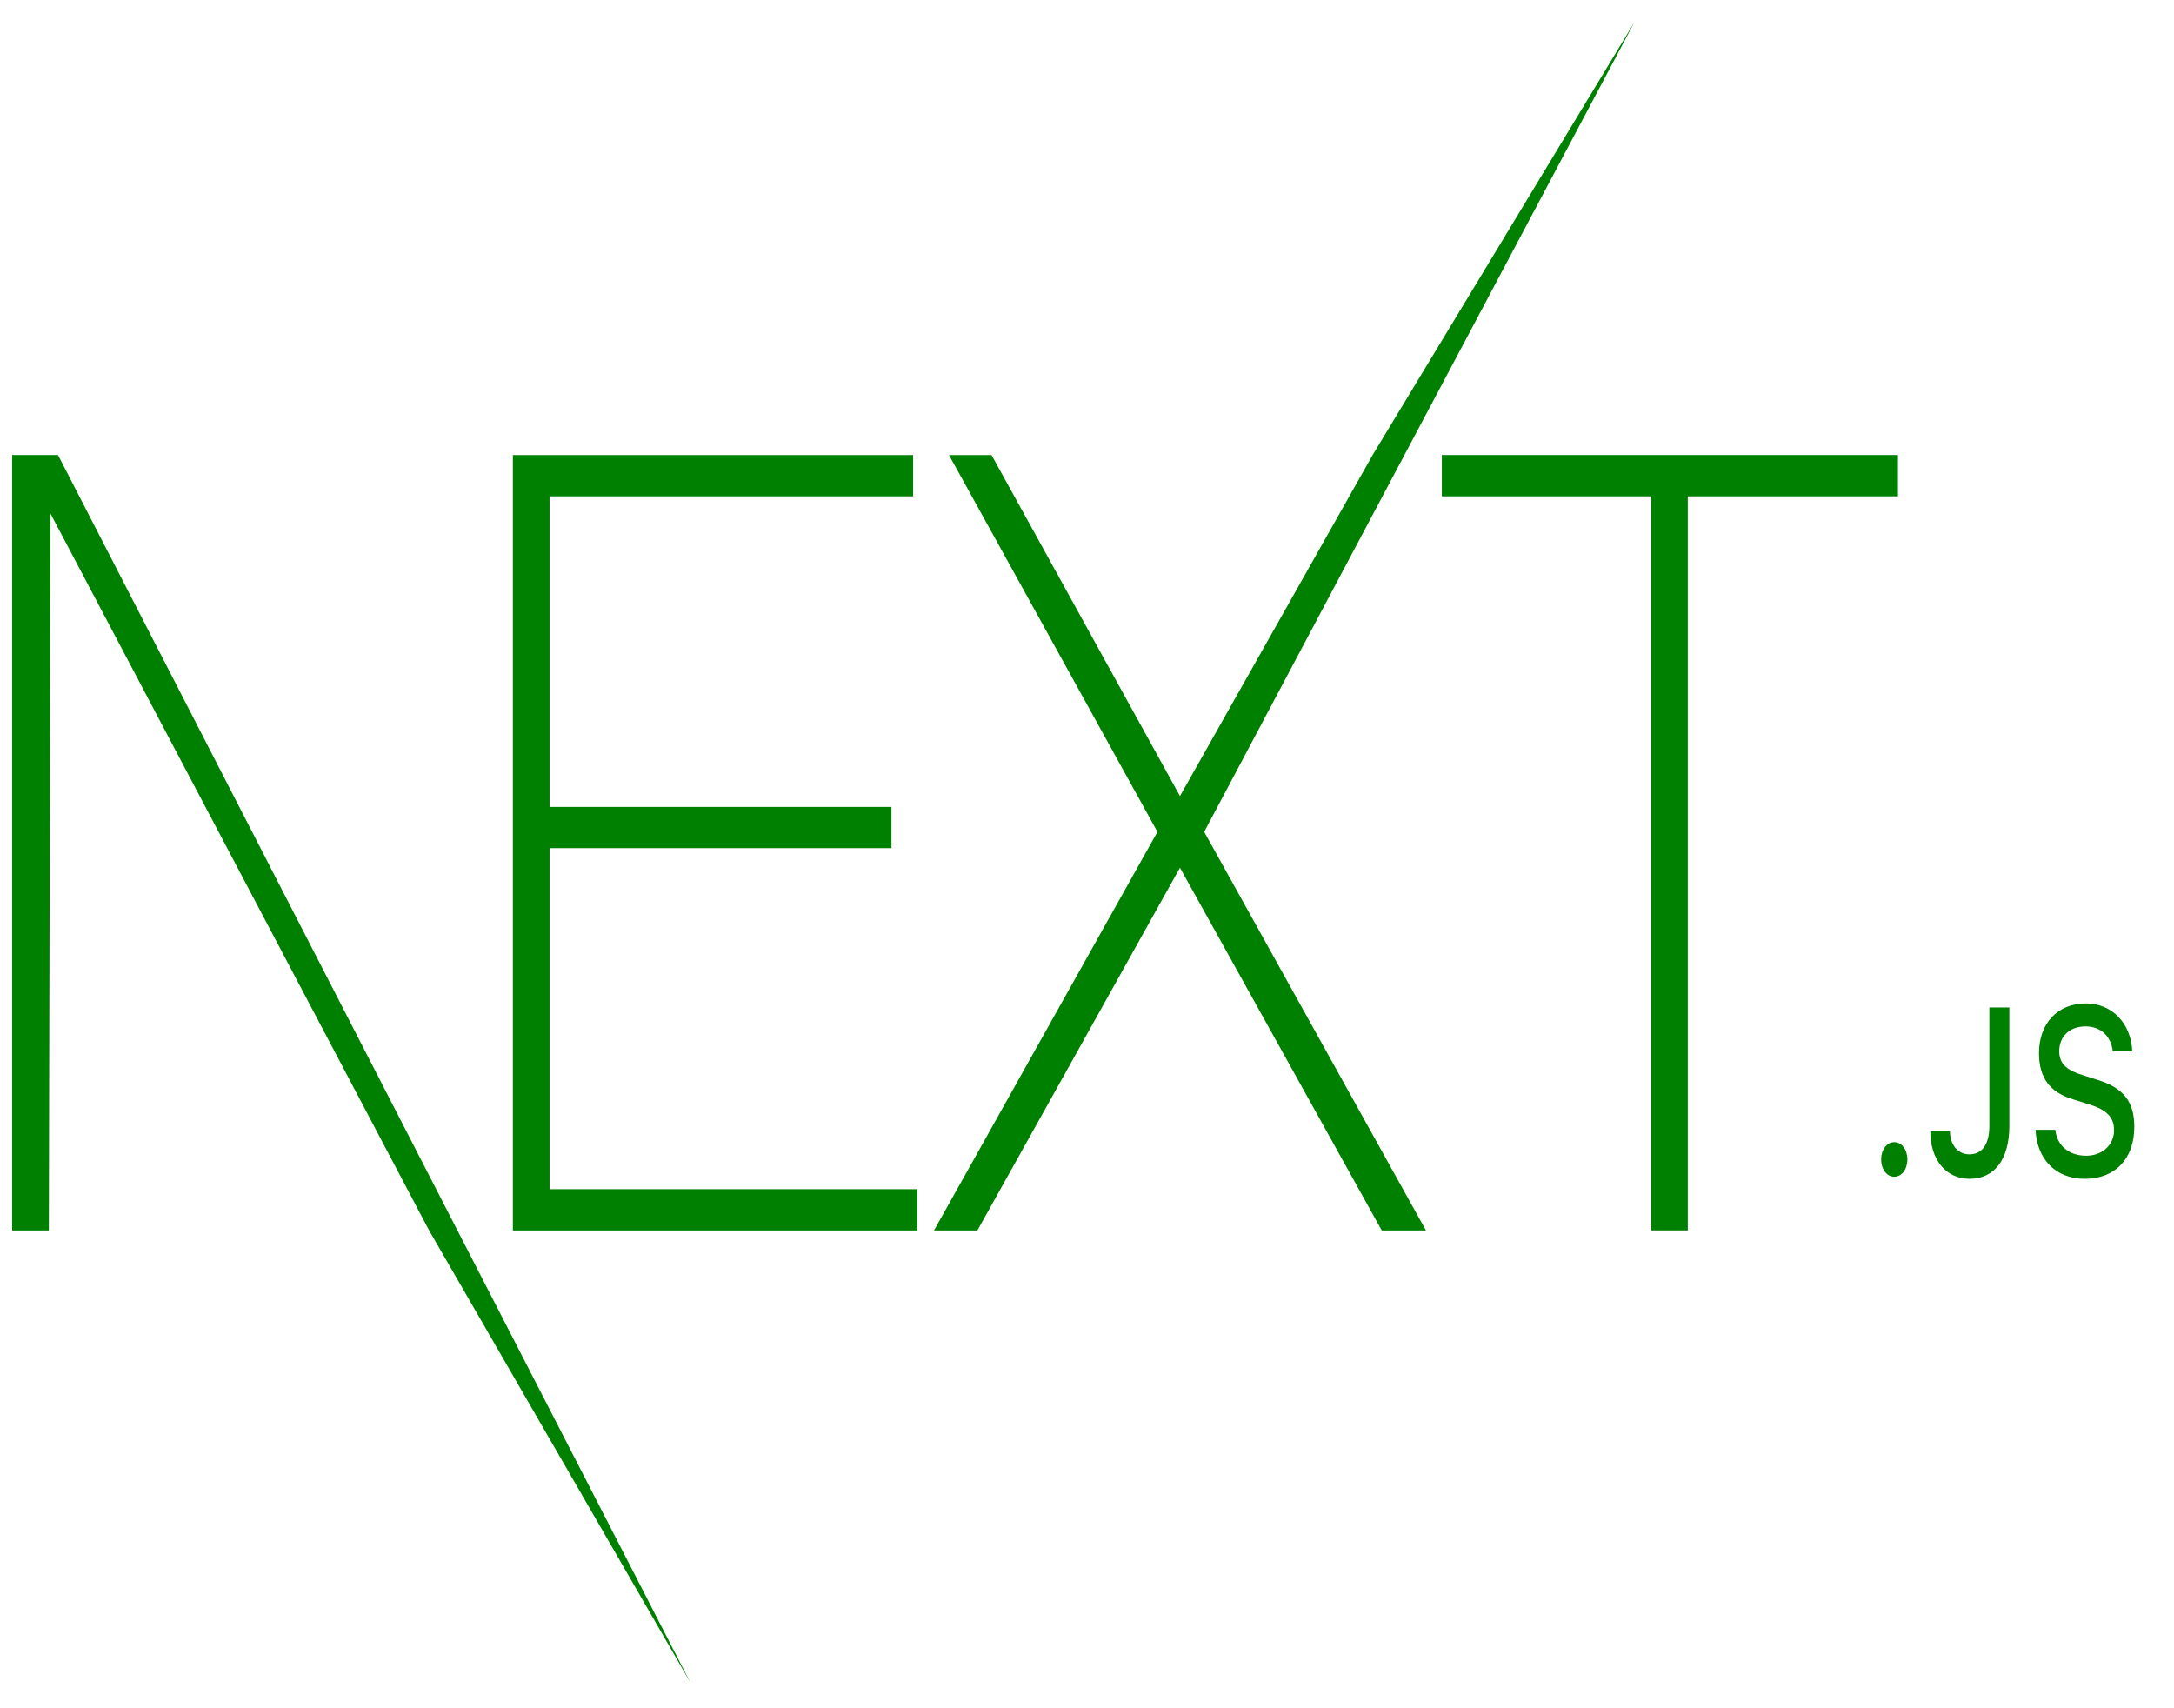 <svg width="42" height="33" viewBox="0 0 42 33" fill="none" xmlns="http://www.w3.org/2000/svg">
<g clip-path="url(#clip0_120_534)">
<path d="M9.908 8.791H17.641V9.588H10.617V15.588H17.222V16.385H10.617V22.972H17.722V23.77H9.908V8.791ZM18.334 8.791H19.156L22.796 15.378L26.518 8.79L31.579 0.423L23.264 16.07L27.549 23.77H26.695L22.796 16.763L18.882 23.77H18.044L22.361 16.07L18.334 8.791H18.334ZM27.855 9.588V8.79H36.667V9.588H32.607V23.769H31.898V9.588H27.855ZM0.235 8.79H1.121L13.338 32.505L8.29 23.769L0.976 9.923L0.943 23.77H0.235V8.79ZM36.596 22.732C36.451 22.732 36.342 22.586 36.342 22.398C36.342 22.21 36.451 22.064 36.596 22.064C36.742 22.064 36.849 22.21 36.849 22.398C36.849 22.586 36.742 22.732 36.596 22.732ZM37.292 21.854H37.671C37.676 22.12 37.826 22.299 38.047 22.299C38.294 22.299 38.433 22.107 38.433 21.747V19.462H38.819V21.749C38.819 22.398 38.53 22.772 38.051 22.772C37.6 22.772 37.292 22.409 37.292 21.854V21.854ZM39.325 21.825H39.707C39.74 22.132 39.971 22.326 40.304 22.326C40.614 22.326 40.842 22.118 40.842 21.831C40.842 21.585 40.697 21.438 40.368 21.337L40.047 21.236C39.597 21.099 39.392 20.817 39.392 20.343C39.392 19.767 39.754 19.384 40.297 19.384C40.802 19.384 41.171 19.767 41.194 20.311H40.818C40.782 20.013 40.581 19.828 40.292 19.828C39.987 19.828 39.783 20.018 39.783 20.309C39.783 20.539 39.914 20.672 40.238 20.77L40.513 20.858C41.023 21.012 41.233 21.281 41.233 21.767C41.233 22.385 40.864 22.772 40.275 22.772C39.723 22.772 39.352 22.402 39.325 21.825V21.825Z" fill="green"/>
</g>
<defs>
<clipPath id="clip0_120_534">
<rect width="41.009" height="32.094" fill="white" transform="translate(0.23 0.423)"/>
</clipPath>
</defs>
</svg>
